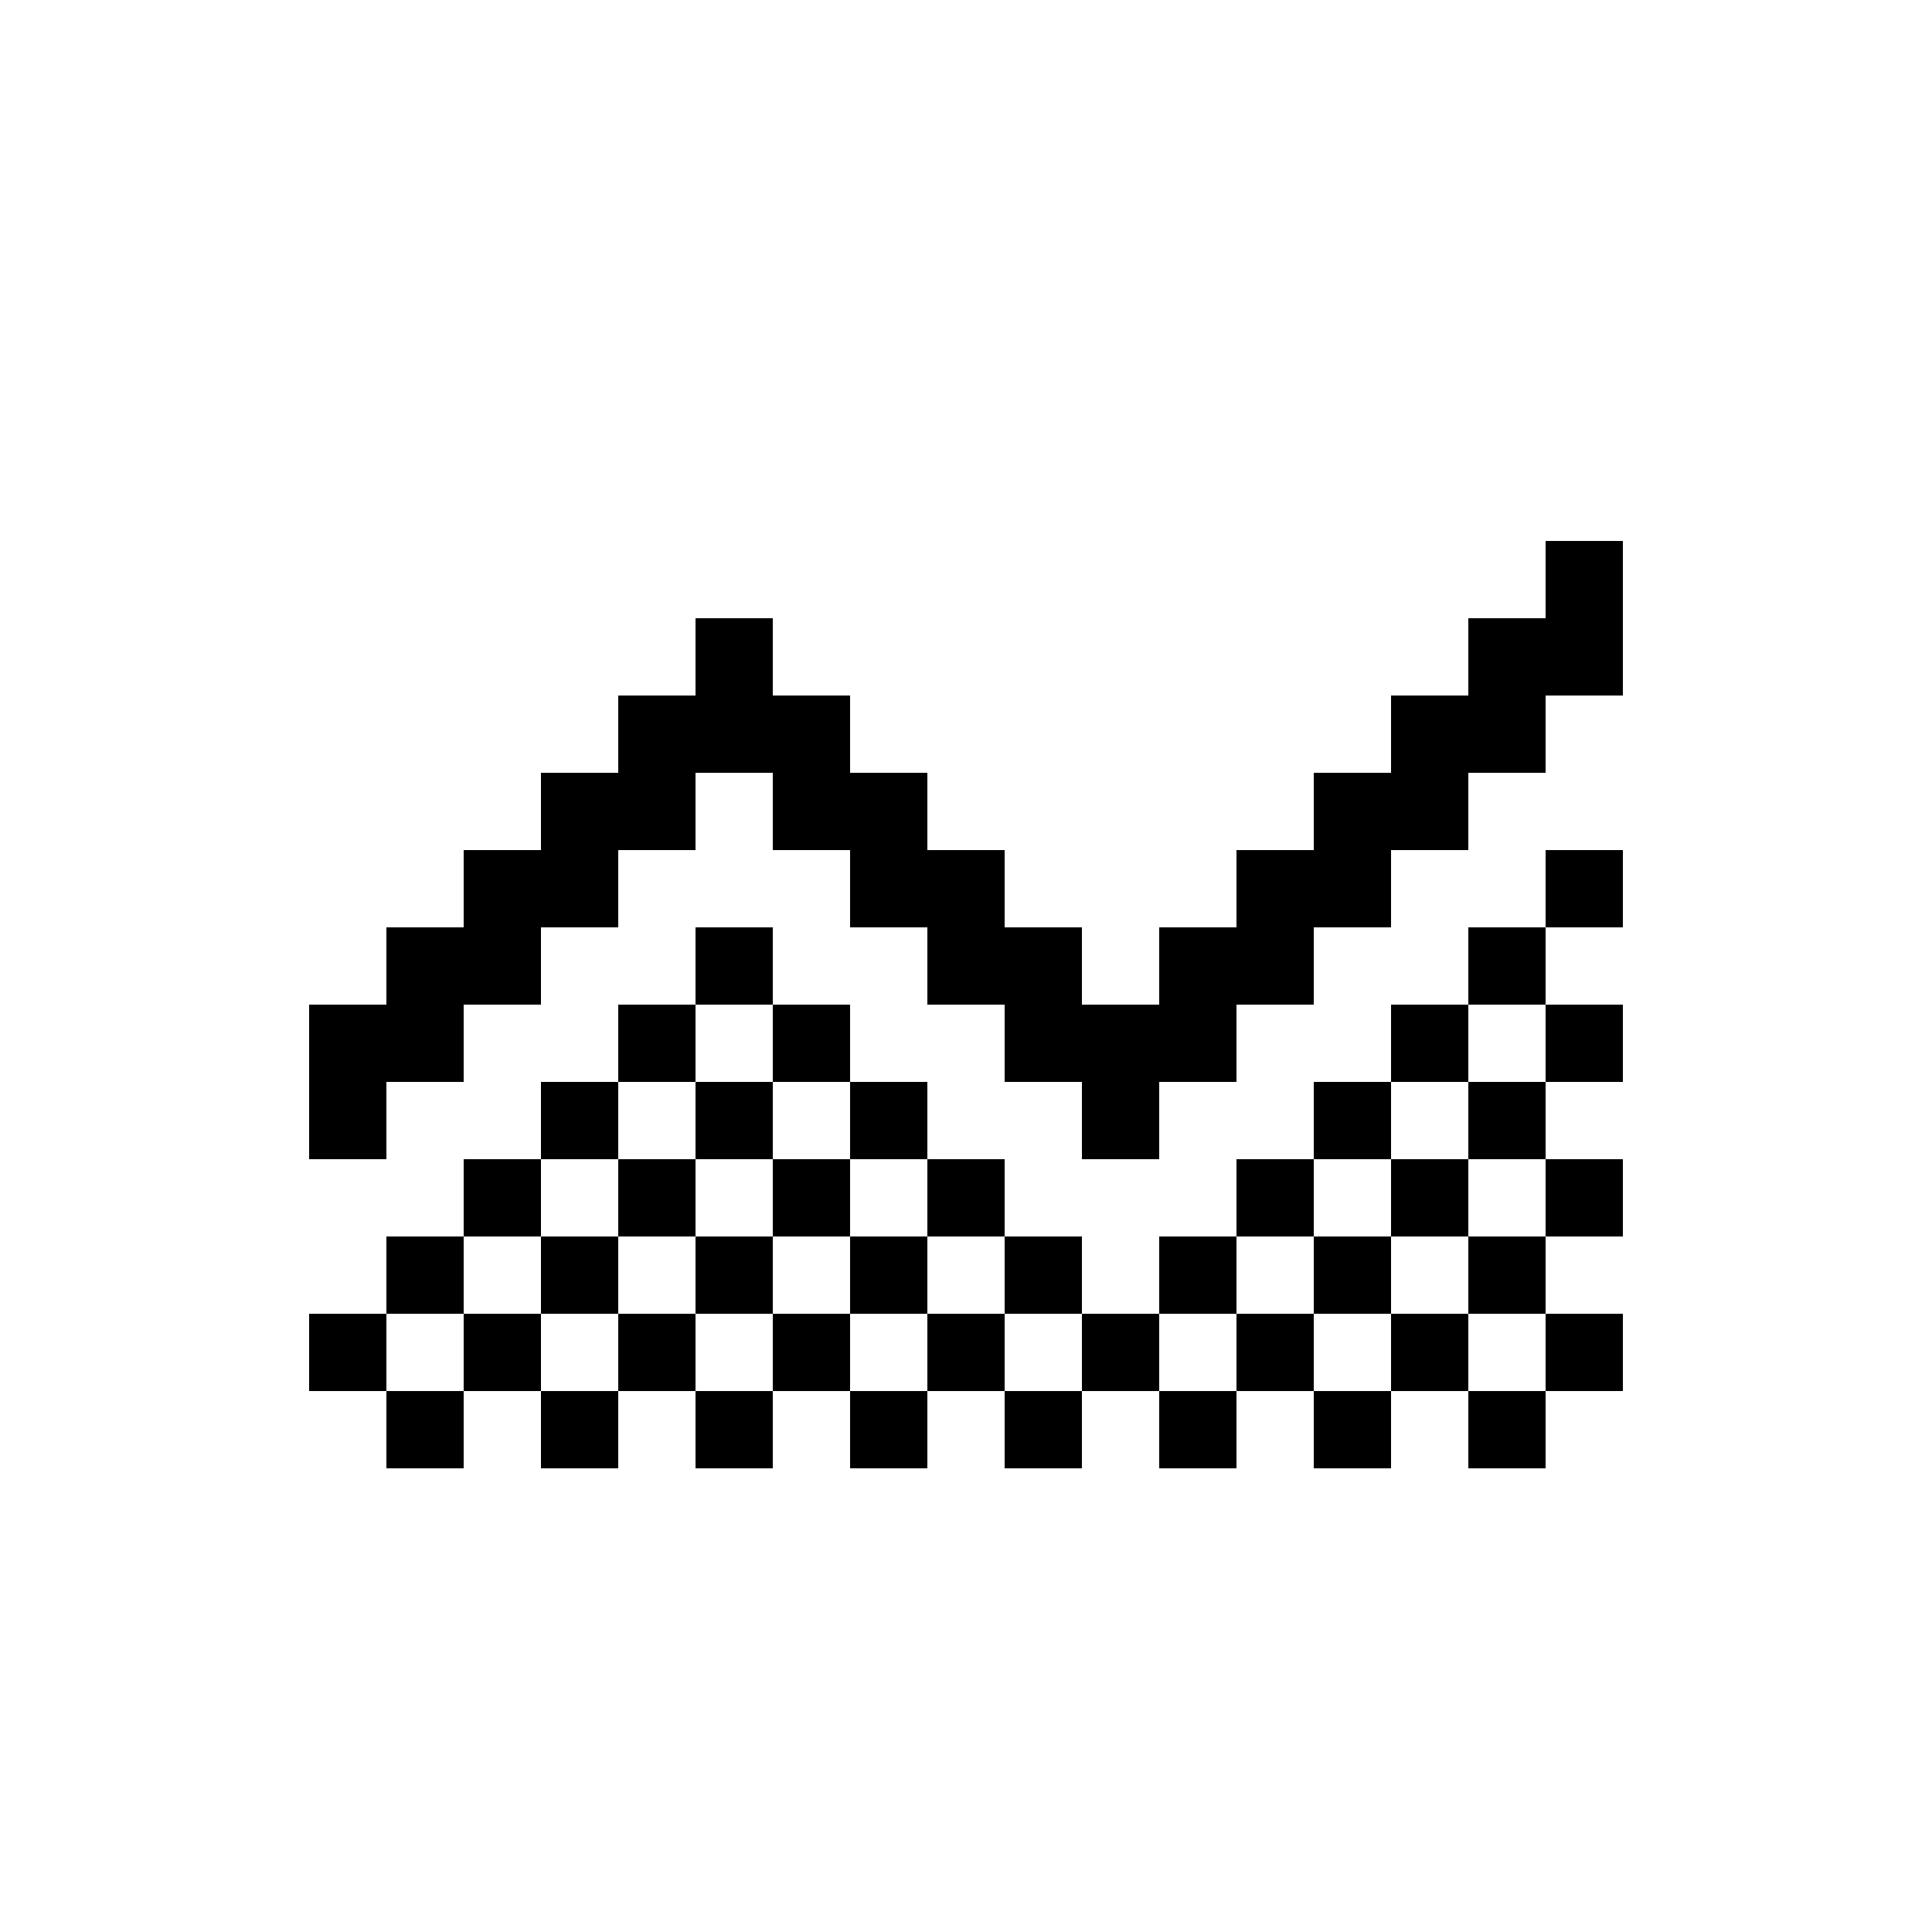 <svg width="25" height="25" viewBox="0 0 25 25" fill="none" xmlns="http://www.w3.org/2000/svg">
    <path d="M21 7H20V8H19V9H18V10H17V11H16V12H15V13H14V12H13V11H12V10H11V9H10V8H9V9H8V10H7V11H6V12H5V13H4V15H5V14H6V13H7V12H8V11H9V10H10V11H11V12H12V13H13V14H14V15H15V14H16V13H17V12H18V11H19V10H20V9H21V7Z" fill="black"/>
    <path d="M5 16H6V17H5V16Z" fill="black"/>
    <path d="M5 18V17H4V18H5Z" fill="black"/>
    <path d="M6 18V17H7V18H6Z" fill="black"/>
    <path d="M8 18V19H7V18H8Z" fill="black"/>
    <path d="M8 17H7V16H8V17Z" fill="black"/>
    <path d="M11 16H12V17H11V16Z" fill="black"/>
    <path fill-rule="evenodd" clip-rule="evenodd" d="M9 17H8V18H9V19H10V18H11V19H12V18H13V19H14V18H15V19H16V18H17V19H18V18H19V19H20V18H21V17H20V16H21V15H20V14H21V13H20V12H21V11H20V12H19V13H18V14H17V15H16V16H15V17H14V16H13V15H12V14H11V13H10V12H9V13H8V14H7V15H6V16H7V15H8V16H9V17ZM10 17V18H9V17H10ZM10 16H9V15H10V16ZM11 16H10V17H11V18H12V17H13V18H14V17H13V16H12V15H11V14H10V13H9V14H8V15H9V14H10V15H11V16ZM16 17V16H17V17H16ZM18 17V18H17V17H18ZM18 16H17V15H18V16ZM19 16H18V17H19V18H20V17H19V16ZM19 15H18V14H19V15ZM19 15H20V16H19V15ZM16 17V18H15V17H16ZM19 14V13H20V14H19Z" fill="black"/>
    <path d="M6 18H5V19H6V18Z" fill="black"/>
</svg>
